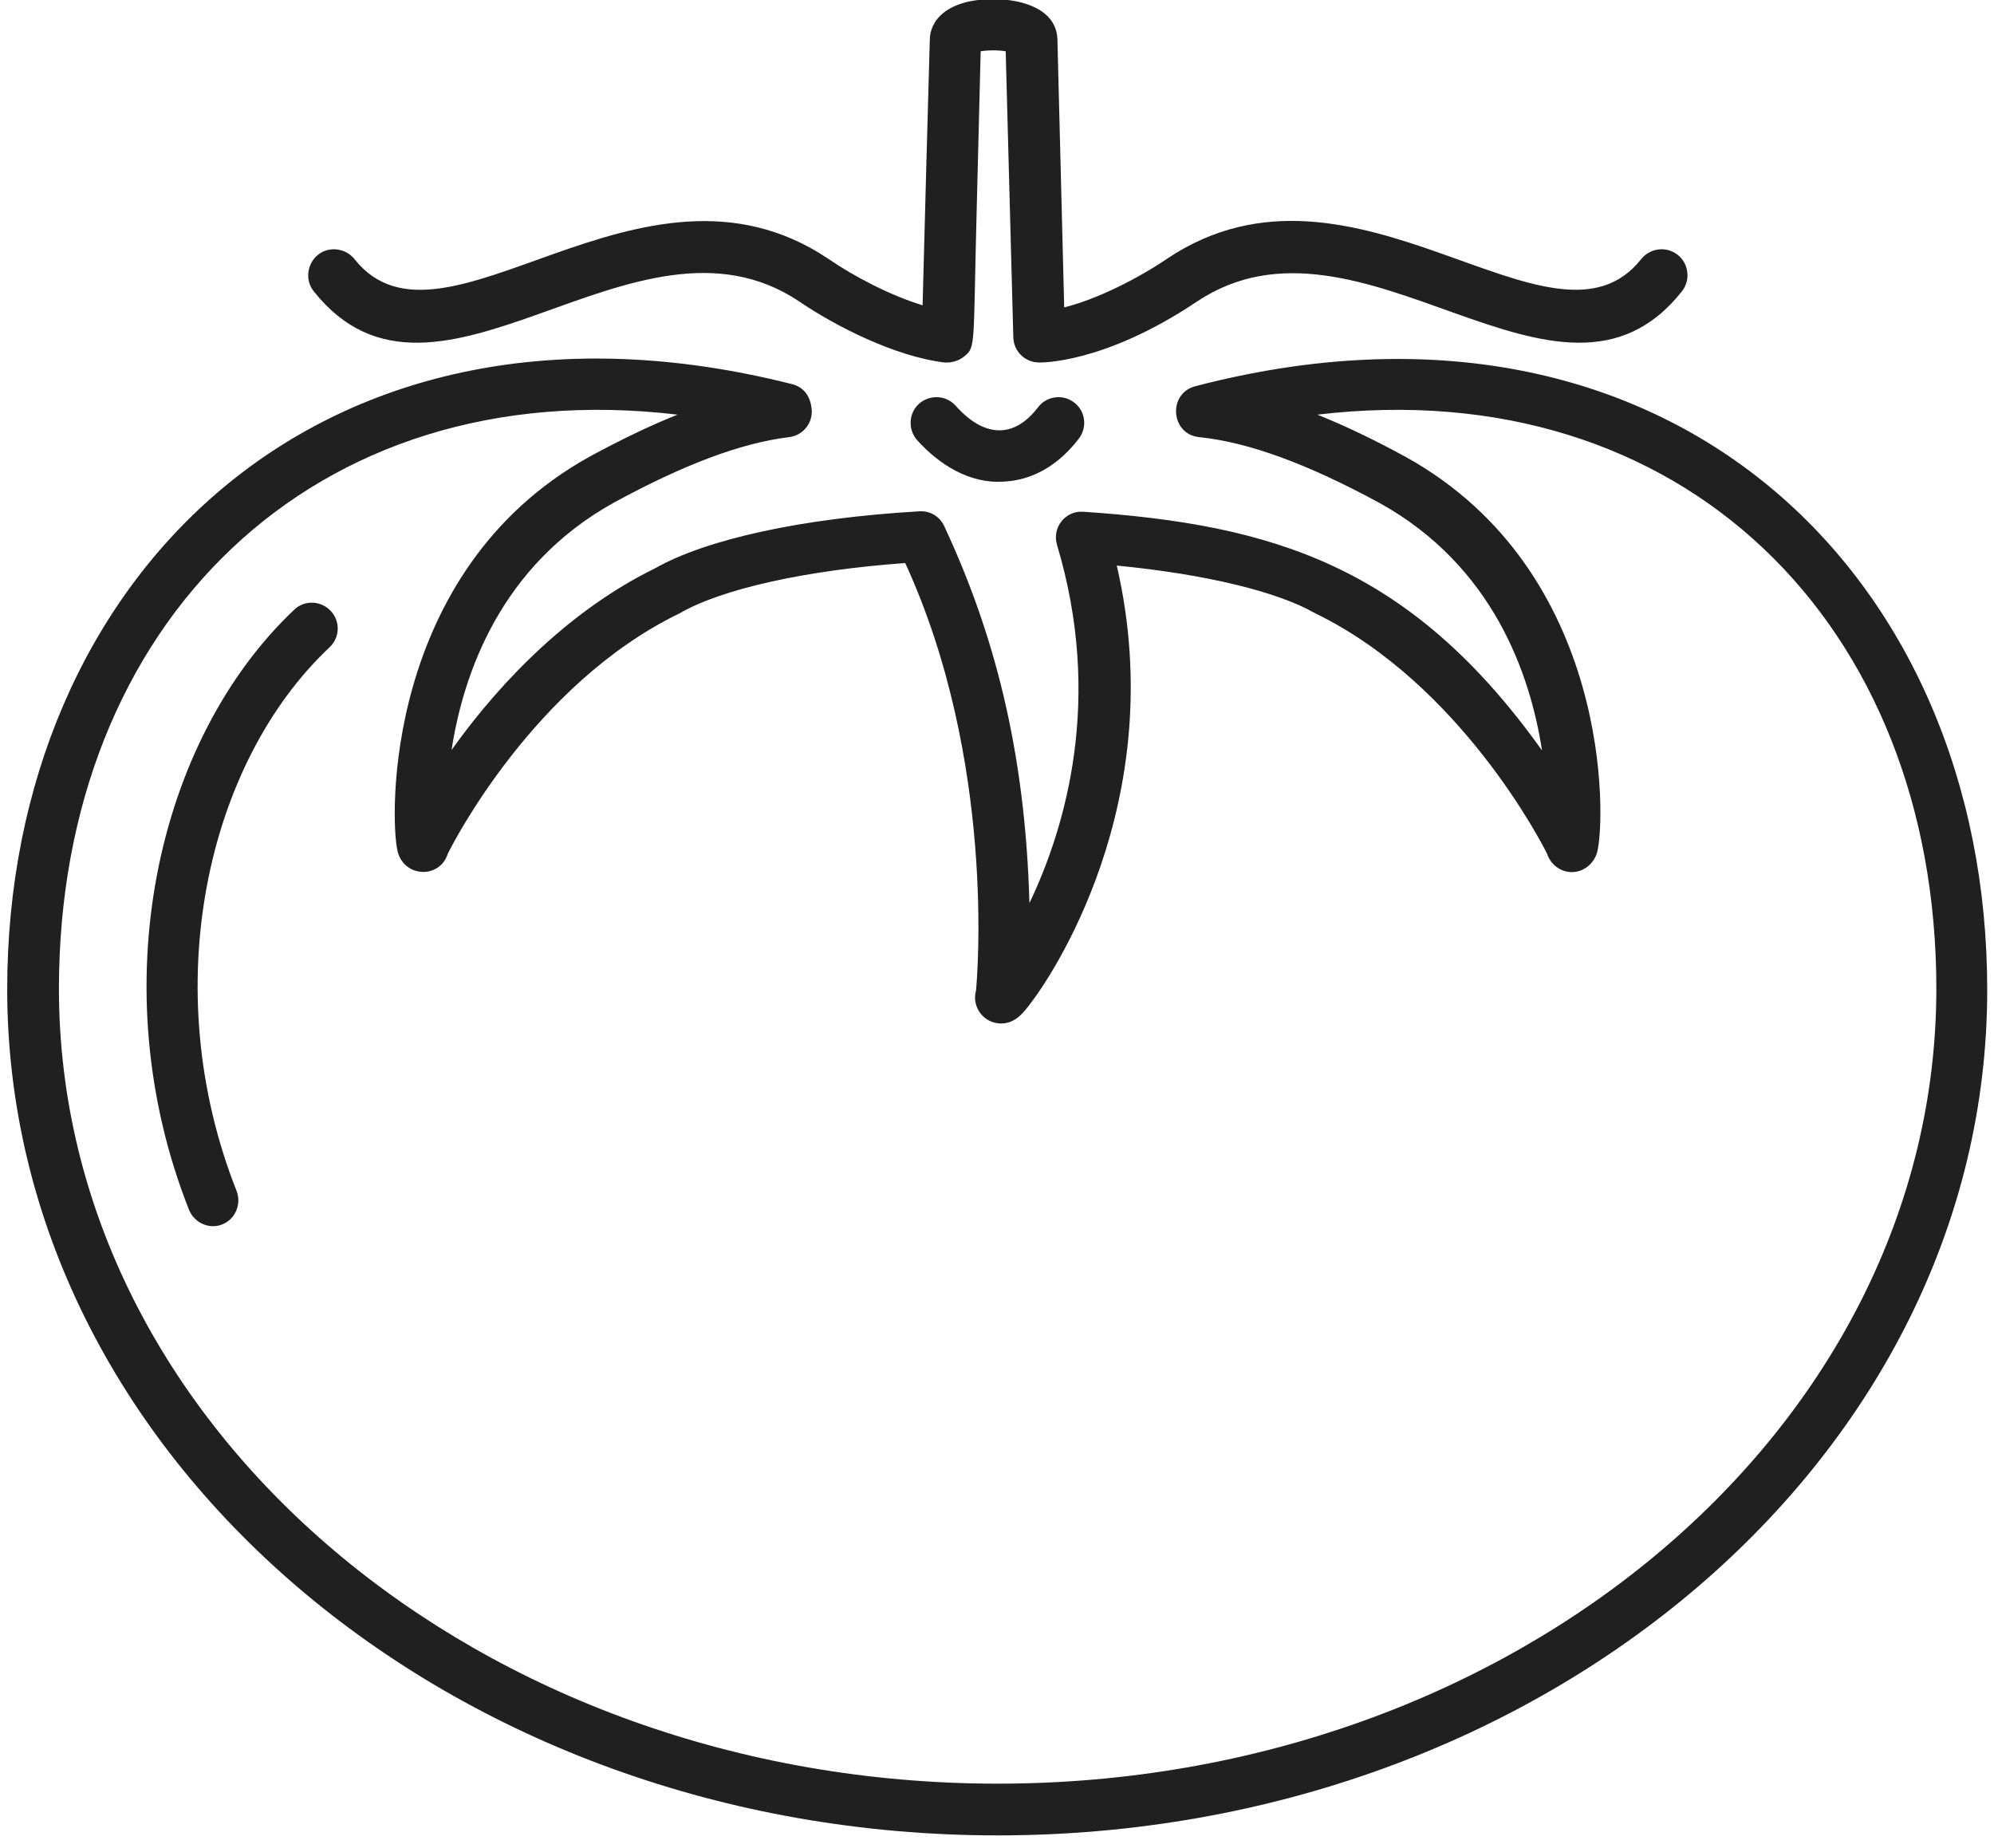 <?xml version="1.0" encoding="utf-8"?>
<!-- Generator: Adobe Illustrator 22.0.0, SVG Export Plug-In . SVG Version: 6.00 Build 0)  -->
<svg version="1.1" id="Layer_1" xmlns="http://www.w3.org/2000/svg" xmlns:xlink="http://www.w3.org/1999/xlink" x="0px" y="0px"
	 viewBox="0 0 470.3 435.8" style="enable-background:new 0 0 470.3 435.8;" xml:space="preserve">
<style type="text/css">
	.st0{fill:#202020;}
</style>
<g>
	<path class="st0" d="M216.3,103.8c-2.2-2.5-2-6.4,0.5-8.6c2.5-2.2,6.4-2,8.6,0.5c6.4,7.2,13.5,8.1,19.4,0.4c2-2.7,5.9-3.2,8.5-1.2
		c2.7,2,3.2,5.8,1.2,8.5c-6.2,8.1-13.1,10-17.9,10.2C228.8,114.1,221.6,109.7,216.3,103.8z"/>
	<g>
		<path class="st0" d="M44.6,285.4c-20.8-52.5-7.7-110.9,24.8-141.6c2.4-2.3,6.3-2.2,8.6,0.3c2.3,2.4,2.2,6.3-0.3,8.6
			c-28.9,27.2-40.9,80.2-21.9,128.2c1.2,3.1-0.3,6.7-3.4,7.9C49.4,290,45.9,288.5,44.6,285.4z"/>
	</g>
	<path class="st0" d="M235.3,432.9c-128.8,0-233.6-89.6-233.6-199.6c0-96.9,74-170.8,185.1-142.7c2.4,0.6,4.2,2.4,4.6,5.6
		c0.5,3.4-1.9,6.5-5.3,6.9c-11.4,1.4-24.9,6.5-41.4,15.5c-26.6,14.8-35.4,40.2-38.2,58.3c12.4-17.4,28.9-33.5,47.9-42.8
		c12.3-7,35-11.9,62.4-13.5c2.6-0.2,5,1.3,6,3.7c11.5,24.7,19,52.4,20,88.7c8.6-18,17.4-48.2,6.5-84.5c-1.2-4,1.9-8.1,6.2-7.8
		c44.6,3,77.1,12.7,108.2,56.3c-2.8-18.1-11.6-43.5-38.2-58.3c-17.1-9.3-31-14.4-42.7-15.6c-6.7-0.7-7.4-10.3-0.9-12
		c111.6-29.1,186.8,44.4,186.8,142.3C468.8,343.3,364.1,432.9,235.3,432.9z M13.9,233.2c0,103.4,99.3,187.5,221.4,187.5
		c122.1,0,221.4-84.1,221.4-187.5c0-86-59.9-145.6-146-135.4c6.5,2.6,13.4,5.9,20.9,10c48.8,27.1,47.1,85.8,45.1,93.2
		c-0.7,2.6-3.1,4.7-6,4.7c-2.6,0-5-1.8-5.8-4.3c-1.2-2.5-20.5-40-54.4-56.6c-0.1-0.1-0.2-0.1-0.4-0.2c-8.9-5.1-26-9.2-46.7-11.2
		c13,56.2-16.4,98.1-20,102.8c-2,2.7-3.9,5.2-7.3,5.2c-4,0-7-3.8-5.9-7.8c0.3-3.1,4.7-54.2-16.7-100.8c-23.5,1.7-43.2,6.1-53.1,11.8
		c-0.1,0.1-0.2,0.1-0.4,0.2c-34,16.6-53.2,54.1-54.4,56.6c-1.9,5.9-10.2,5.6-11.8-0.5c-1.9-7.4-3.4-66.1,45.1-93.1
		c7.5-4.1,14.4-7.4,20.9-10C73.8,87.6,13.9,147.2,13.9,233.2z"/>
	<g>
		<path class="st0" d="M245.1,85.5c-3.3,0-6-2.6-6.1-5.9l-1.8-67.5c-1.7-0.3-4.2-0.3-5.9,0c0,0.4-0.9,35.3-0.9,35.8
			c-0.9,34.1-0.2,33.8-2.9,36.1c-1.3,1.1-3,1.6-4.7,1.5c-11.7-1.4-25.8-8.6-34.3-14.4c-38.7-25.9-85.6,34.1-114.5-2.4
			c-2.1-2.6-1.6-6.5,1-8.6c2.6-2.1,6.5-1.6,8.6,1c20.8,26.3,67.6-29.6,111.7-0.1c6.1,4.2,14.7,8.7,22.3,11
			c0.1-5.1,1.7-62.6,1.7-62.6c0-4.5,4-9.6,15-9.6c7.1,0,14.9,2.5,15.1,9.5l1.6,63.2c7.7-1.9,17.4-6.8,24.3-11.5
			c44.2-29.6,91,26.4,111.8,0.1c2.1-2.6,5.9-3.1,8.6-1c2.6,2.1,3.1,5.9,1,8.6c-28.8,36.5-75.7-23.5-114.5,2.5
			C260.1,86,245.1,85.5,245.1,85.5z"/>
	</g>
</g>
</svg>
